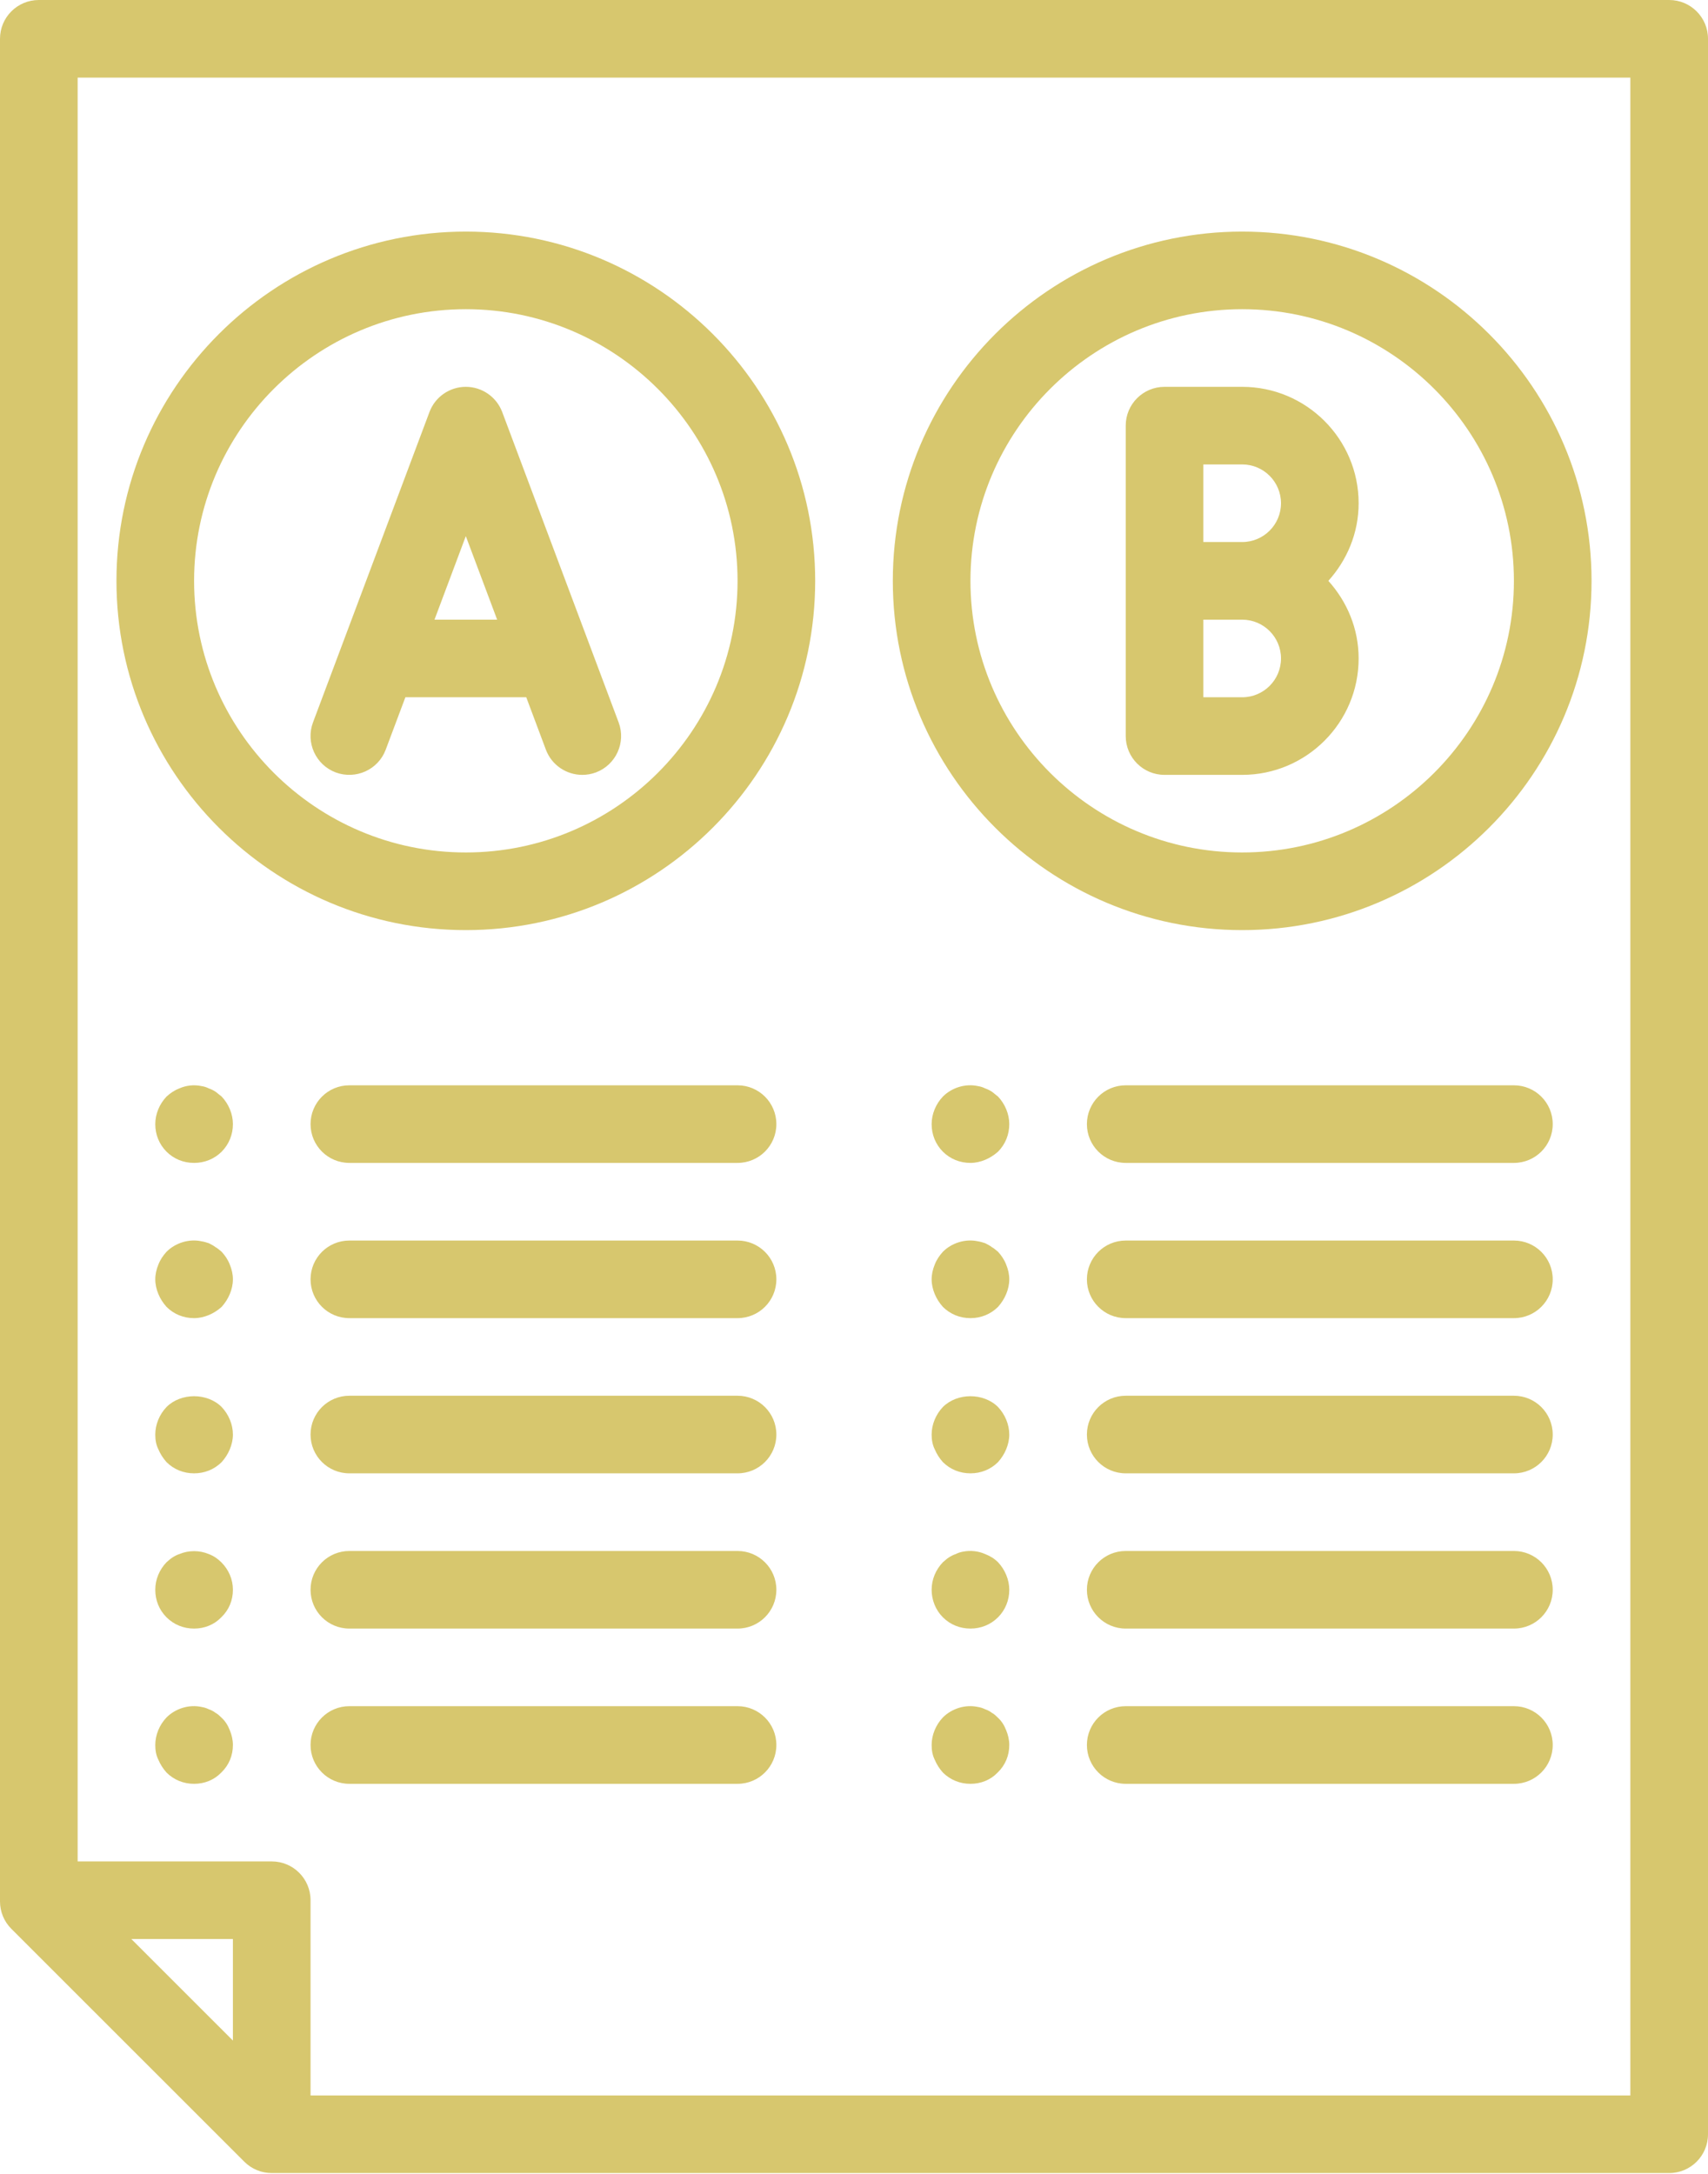 <?xml version="1.0" encoding="UTF-8"?>
<svg width="44px" height="56px" viewBox="0 0 44 56" version="1.1" xmlns="http://www.w3.org/2000/svg" xmlns:xlink="http://www.w3.org/1999/xlink">
    <!-- Generator: Sketch 46.2 (44496) - http://www.bohemiancoding.com/sketch -->
    <title>features7</title>
    <desc>Created with Sketch.</desc>
    <defs></defs>
    <g id="mainpage" stroke="none" stroke-width="1" fill="none" fill-rule="evenodd">
        <g id="landing-v4.2" transform="translate(-357, -7954)" fill="#D7C76E">
            <g id="full-cycle" transform="translate(220, 7279)">
                <path d="M180,730.979 L144,730.979 C143.734,730.979 143.481,730.874 143.293,730.686 L137.293,724.688 C137.105,724.501 137,724.247 137,723.982 L137,675.999 C137,675.447 137.447,675 138,675 L180,675 C180.553,675 181,675.447 181,675.999 L181,729.979 C181,730.532 180.553,730.979 180,730.979 Z M143,727.566 L143,724.95 L140.383,724.95 L143,727.566 Z M179,676.999 L139,676.999 L139,722.951 L144,722.951 C144.553,722.951 145,723.398 145,723.95 L145,728.98 L179,728.98 L179,676.999 Z M145,719.952 C145,719.399 145.447,718.952 146,718.952 L156,718.952 C156.553,718.952 157,719.399 157,719.952 C157,720.504 156.553,720.952 156,720.952 L146,720.952 C145.447,720.952 145,720.504 145,719.952 Z M149,698.96 C144.037,698.96 140,694.924 140,689.963 C140,685.002 144.037,680.966 149,680.966 C153.963,680.966 158,685.002 158,689.963 C158,694.924 153.963,698.96 149,698.96 Z M149,682.965 C145.141,682.965 142,686.105 142,689.963 C142,693.821 145.141,696.96 149,696.96 C152.859,696.96 156,693.821 156,689.963 C156,686.105 152.859,682.965 149,682.965 Z M152.352,694.898 C152.235,694.941 152.117,694.961 152,694.961 C151.596,694.961 151.214,694.714 151.063,694.313 L150.557,692.962 L147.443,692.962 L146.936,694.313 C146.742,694.83 146.166,695.089 145.648,694.898 C145.132,694.703 144.87,694.127 145.063,693.61 L148.064,685.613 C148.21,685.224 148.583,684.965 149,684.965 C149.417,684.965 149.79,685.224 149.937,685.613 L152.937,693.61 C153.13,694.127 152.868,694.703 152.352,694.898 Z M149,688.811 L148.193,690.963 L149.807,690.963 L149,688.811 Z M169,680.966 C173.963,680.966 178,685.002 178,689.963 C178,694.924 173.963,698.96 169,698.96 C164.037,698.96 160,694.924 160,689.963 C160,685.002 164.037,680.966 169,680.966 Z M169,696.96 C172.859,696.96 176,693.821 176,689.963 C176,686.105 172.859,682.965 169,682.965 C165.141,682.965 162,686.105 162,689.963 C162,693.821 165.141,696.96 169,696.96 Z M167,684.965 L169,684.965 C170.654,684.965 172,686.31 172,687.964 C172,688.734 171.699,689.431 171.22,689.963 C171.699,690.495 172,691.191 172,691.962 C172,693.616 170.654,694.961 169,694.961 L167,694.961 C166.447,694.961 166,694.514 166,693.961 L166,689.963 L166,685.964 C166,685.412 166.447,684.965 167,684.965 Z M168,692.962 L169,692.962 C169.552,692.962 170,692.514 170,691.962 C170,691.411 169.552,690.963 169,690.963 L168,690.963 L168,692.962 Z M168,688.963 L169,688.963 C169.552,688.963 170,688.515 170,687.964 C170,687.412 169.552,686.964 169,686.964 L168,686.964 L168,688.963 Z M162.19,702.978 C162.26,702.988 162.319,703.008 162.38,703.038 C162.439,703.058 162.5,703.088 162.56,703.128 C162.609,703.168 162.66,703.208 162.71,703.248 C162.889,703.437 163,703.698 163,703.958 C163,704.227 162.899,704.477 162.71,704.668 C162.609,704.757 162.5,704.827 162.38,704.877 C162.26,704.927 162.13,704.957 162,704.957 C161.73,704.957 161.48,704.857 161.29,704.668 C161.1,704.477 161,704.227 161,703.958 C161,703.698 161.109,703.437 161.29,703.248 C161.519,703.018 161.87,702.908 162.19,702.978 Z M161.29,707.246 C161.519,707.016 161.87,706.907 162.19,706.976 C162.26,706.987 162.319,707.006 162.38,707.026 C162.439,707.056 162.5,707.087 162.55,707.126 C162.609,707.157 162.66,707.207 162.71,707.246 C162.8,707.346 162.87,707.447 162.92,707.576 C162.97,707.697 163,707.826 163,707.956 C163,708.086 162.97,708.216 162.92,708.336 C162.87,708.456 162.8,708.565 162.71,708.666 C162.52,708.855 162.27,708.956 162,708.956 C161.73,708.956 161.48,708.855 161.29,708.666 C161.2,708.565 161.13,708.456 161.08,708.336 C161.03,708.216 161,708.086 161,707.956 C161,707.826 161.03,707.697 161.08,707.576 C161.13,707.447 161.2,707.346 161.29,707.246 Z M162.71,711.245 C162.889,711.434 163,711.695 163,711.955 C163,712.085 162.97,712.215 162.92,712.335 C162.87,712.455 162.8,712.564 162.71,712.665 C162.52,712.854 162.27,712.954 162,712.954 C161.73,712.954 161.48,712.854 161.29,712.665 C161.2,712.564 161.13,712.455 161.08,712.335 C161.02,712.215 161,712.085 161,711.955 C161,711.695 161.109,711.434 161.29,711.245 C161.66,710.875 162.34,710.875 162.71,711.245 Z M161.44,715.123 C161.5,715.084 161.56,715.053 161.62,715.034 C161.68,715.003 161.74,714.984 161.8,714.973 C162,714.933 162.2,714.954 162.38,715.034 C162.51,715.084 162.62,715.154 162.71,715.244 C162.889,715.433 163,715.694 163,715.953 C163,716.223 162.899,716.473 162.71,716.663 C162.52,716.852 162.27,716.953 162,716.953 C161.73,716.953 161.48,716.852 161.29,716.663 C161.1,716.473 161,716.213 161,715.953 C161,715.683 161.109,715.433 161.29,715.244 C161.34,715.204 161.39,715.154 161.44,715.123 Z M162.19,718.972 C162.26,718.983 162.319,719.002 162.38,719.032 C162.439,719.052 162.5,719.082 162.55,719.122 C162.609,719.152 162.66,719.202 162.7,719.242 C162.8,719.332 162.87,719.442 162.92,719.572 C162.97,719.692 163,719.822 163,719.952 C163,720.221 162.899,720.471 162.7,720.662 C162.52,720.851 162.27,720.952 162,720.952 C161.73,720.952 161.48,720.851 161.29,720.662 C161.2,720.561 161.13,720.452 161.08,720.332 C161.02,720.212 161,720.082 161,719.952 C161,719.692 161.109,719.431 161.29,719.242 C161.519,719.012 161.87,718.902 162.19,718.972 Z M166,702.958 L176,702.958 C176.553,702.958 177,703.405 177,703.958 C177,704.51 176.553,704.957 176,704.957 L166,704.957 C165.447,704.957 165,704.51 165,703.958 C165,703.405 165.447,702.958 166,702.958 Z M166,706.957 L176,706.957 C176.553,706.957 177,707.404 177,707.956 C177,708.509 176.553,708.956 176,708.956 L166,708.956 C165.447,708.956 165,708.509 165,707.956 C165,707.404 165.447,706.957 166,706.957 Z M166,710.955 L176,710.955 C176.553,710.955 177,711.402 177,711.955 C177,712.507 176.553,712.954 176,712.954 L166,712.954 C165.447,712.954 165,712.507 165,711.955 C165,711.402 165.447,710.955 166,710.955 Z M166,714.954 L176,714.954 C176.553,714.954 177,715.401 177,715.953 C177,716.506 176.553,716.953 176,716.953 L166,716.953 C165.447,716.953 165,716.506 165,715.953 C165,715.401 165.447,714.954 166,714.954 Z M166,718.952 L176,718.952 C176.553,718.952 177,719.399 177,719.952 C177,720.504 176.553,720.952 176,720.952 L166,720.952 C165.447,720.952 165,720.504 165,719.952 C165,719.399 165.447,718.952 166,718.952 Z M141.62,703.038 C141.8,702.958 142,702.938 142.19,702.978 C142.26,702.988 142.319,703.008 142.38,703.038 C142.439,703.058 142.5,703.088 142.56,703.128 C142.609,703.168 142.66,703.208 142.71,703.248 C142.89,703.437 143,703.698 143,703.958 C143,704.227 142.899,704.477 142.71,704.668 C142.519,704.857 142.27,704.957 142,704.957 C141.729,704.957 141.48,704.857 141.29,704.668 C141.1,704.477 141,704.227 141,703.958 C141,703.698 141.109,703.437 141.29,703.248 C141.39,703.158 141.49,703.088 141.62,703.038 Z M141.29,707.246 C141.52,707.016 141.87,706.907 142.19,706.976 C142.26,706.987 142.319,707.006 142.38,707.026 C142.439,707.056 142.5,707.087 142.55,707.126 C142.609,707.157 142.66,707.207 142.71,707.246 C142.8,707.346 142.87,707.447 142.92,707.576 C142.97,707.697 143,707.826 143,707.956 C143,708.086 142.97,708.216 142.92,708.336 C142.87,708.456 142.8,708.565 142.71,708.666 C142.609,708.756 142.5,708.826 142.38,708.876 C142.26,708.926 142.13,708.956 142,708.956 C141.729,708.956 141.48,708.855 141.29,708.666 C141.2,708.565 141.13,708.456 141.08,708.336 C141.03,708.216 141,708.086 141,707.956 C141,707.826 141.03,707.697 141.08,707.576 C141.13,707.447 141.2,707.346 141.29,707.246 Z M142.71,711.245 C142.89,711.434 143,711.695 143,711.955 C143,712.085 142.97,712.215 142.92,712.335 C142.87,712.455 142.8,712.564 142.71,712.665 C142.519,712.854 142.27,712.954 142,712.954 C141.729,712.954 141.48,712.854 141.29,712.665 C141.2,712.564 141.13,712.455 141.08,712.335 C141.019,712.215 141,712.085 141,711.955 C141,711.695 141.109,711.434 141.29,711.245 C141.66,710.875 142.34,710.875 142.71,711.245 Z M141.44,715.123 C141.5,715.084 141.56,715.053 141.62,715.034 C141.859,714.933 142.14,714.933 142.38,715.034 C142.51,715.084 142.609,715.154 142.7,715.244 C142.89,715.433 143,715.683 143,715.953 C143,716.223 142.899,716.473 142.7,716.663 C142.519,716.852 142.27,716.953 142,716.953 C141.729,716.953 141.48,716.852 141.29,716.663 C141.1,716.473 141,716.223 141,715.953 C141,715.683 141.109,715.433 141.29,715.244 C141.34,715.204 141.39,715.154 141.44,715.123 Z M142.19,718.972 C142.26,718.983 142.319,719.002 142.38,719.032 C142.439,719.052 142.5,719.082 142.55,719.122 C142.609,719.152 142.66,719.202 142.7,719.242 C142.8,719.332 142.87,719.442 142.92,719.572 C142.97,719.692 143,719.822 143,719.952 C143,720.221 142.899,720.471 142.7,720.662 C142.519,720.851 142.27,720.952 142,720.952 C141.729,720.952 141.48,720.851 141.29,720.662 C141.2,720.561 141.13,720.452 141.08,720.332 C141.019,720.212 141,720.082 141,719.952 C141,719.692 141.109,719.431 141.29,719.242 C141.52,719.012 141.87,718.902 142.19,718.972 Z M146,702.958 L156,702.958 C156.553,702.958 157,703.405 157,703.958 C157,704.51 156.553,704.957 156,704.957 L146,704.957 C145.447,704.957 145,704.51 145,703.958 C145,703.405 145.447,702.958 146,702.958 Z M146,706.957 L156,706.957 C156.553,706.957 157,707.404 157,707.956 C157,708.509 156.553,708.956 156,708.956 L146,708.956 C145.447,708.956 145,708.509 145,707.956 C145,707.404 145.447,706.957 146,706.957 Z M146,714.954 L156,714.954 C156.553,714.954 157,715.401 157,715.953 C157,716.506 156.553,716.953 156,716.953 L146,716.953 C145.447,716.953 145,716.506 145,715.953 C145,715.401 145.447,714.954 146,714.954 Z M146,710.955 L156,710.955 C156.553,710.955 157,711.402 157,711.955 C157,712.507 156.553,712.954 156,712.954 L146,712.954 C145.447,712.954 145,712.507 145,711.955 C145,711.402 145.447,710.955 146,710.955 Z" id="features7"></path>
            </g>
        </g>
    </g>
</svg>
